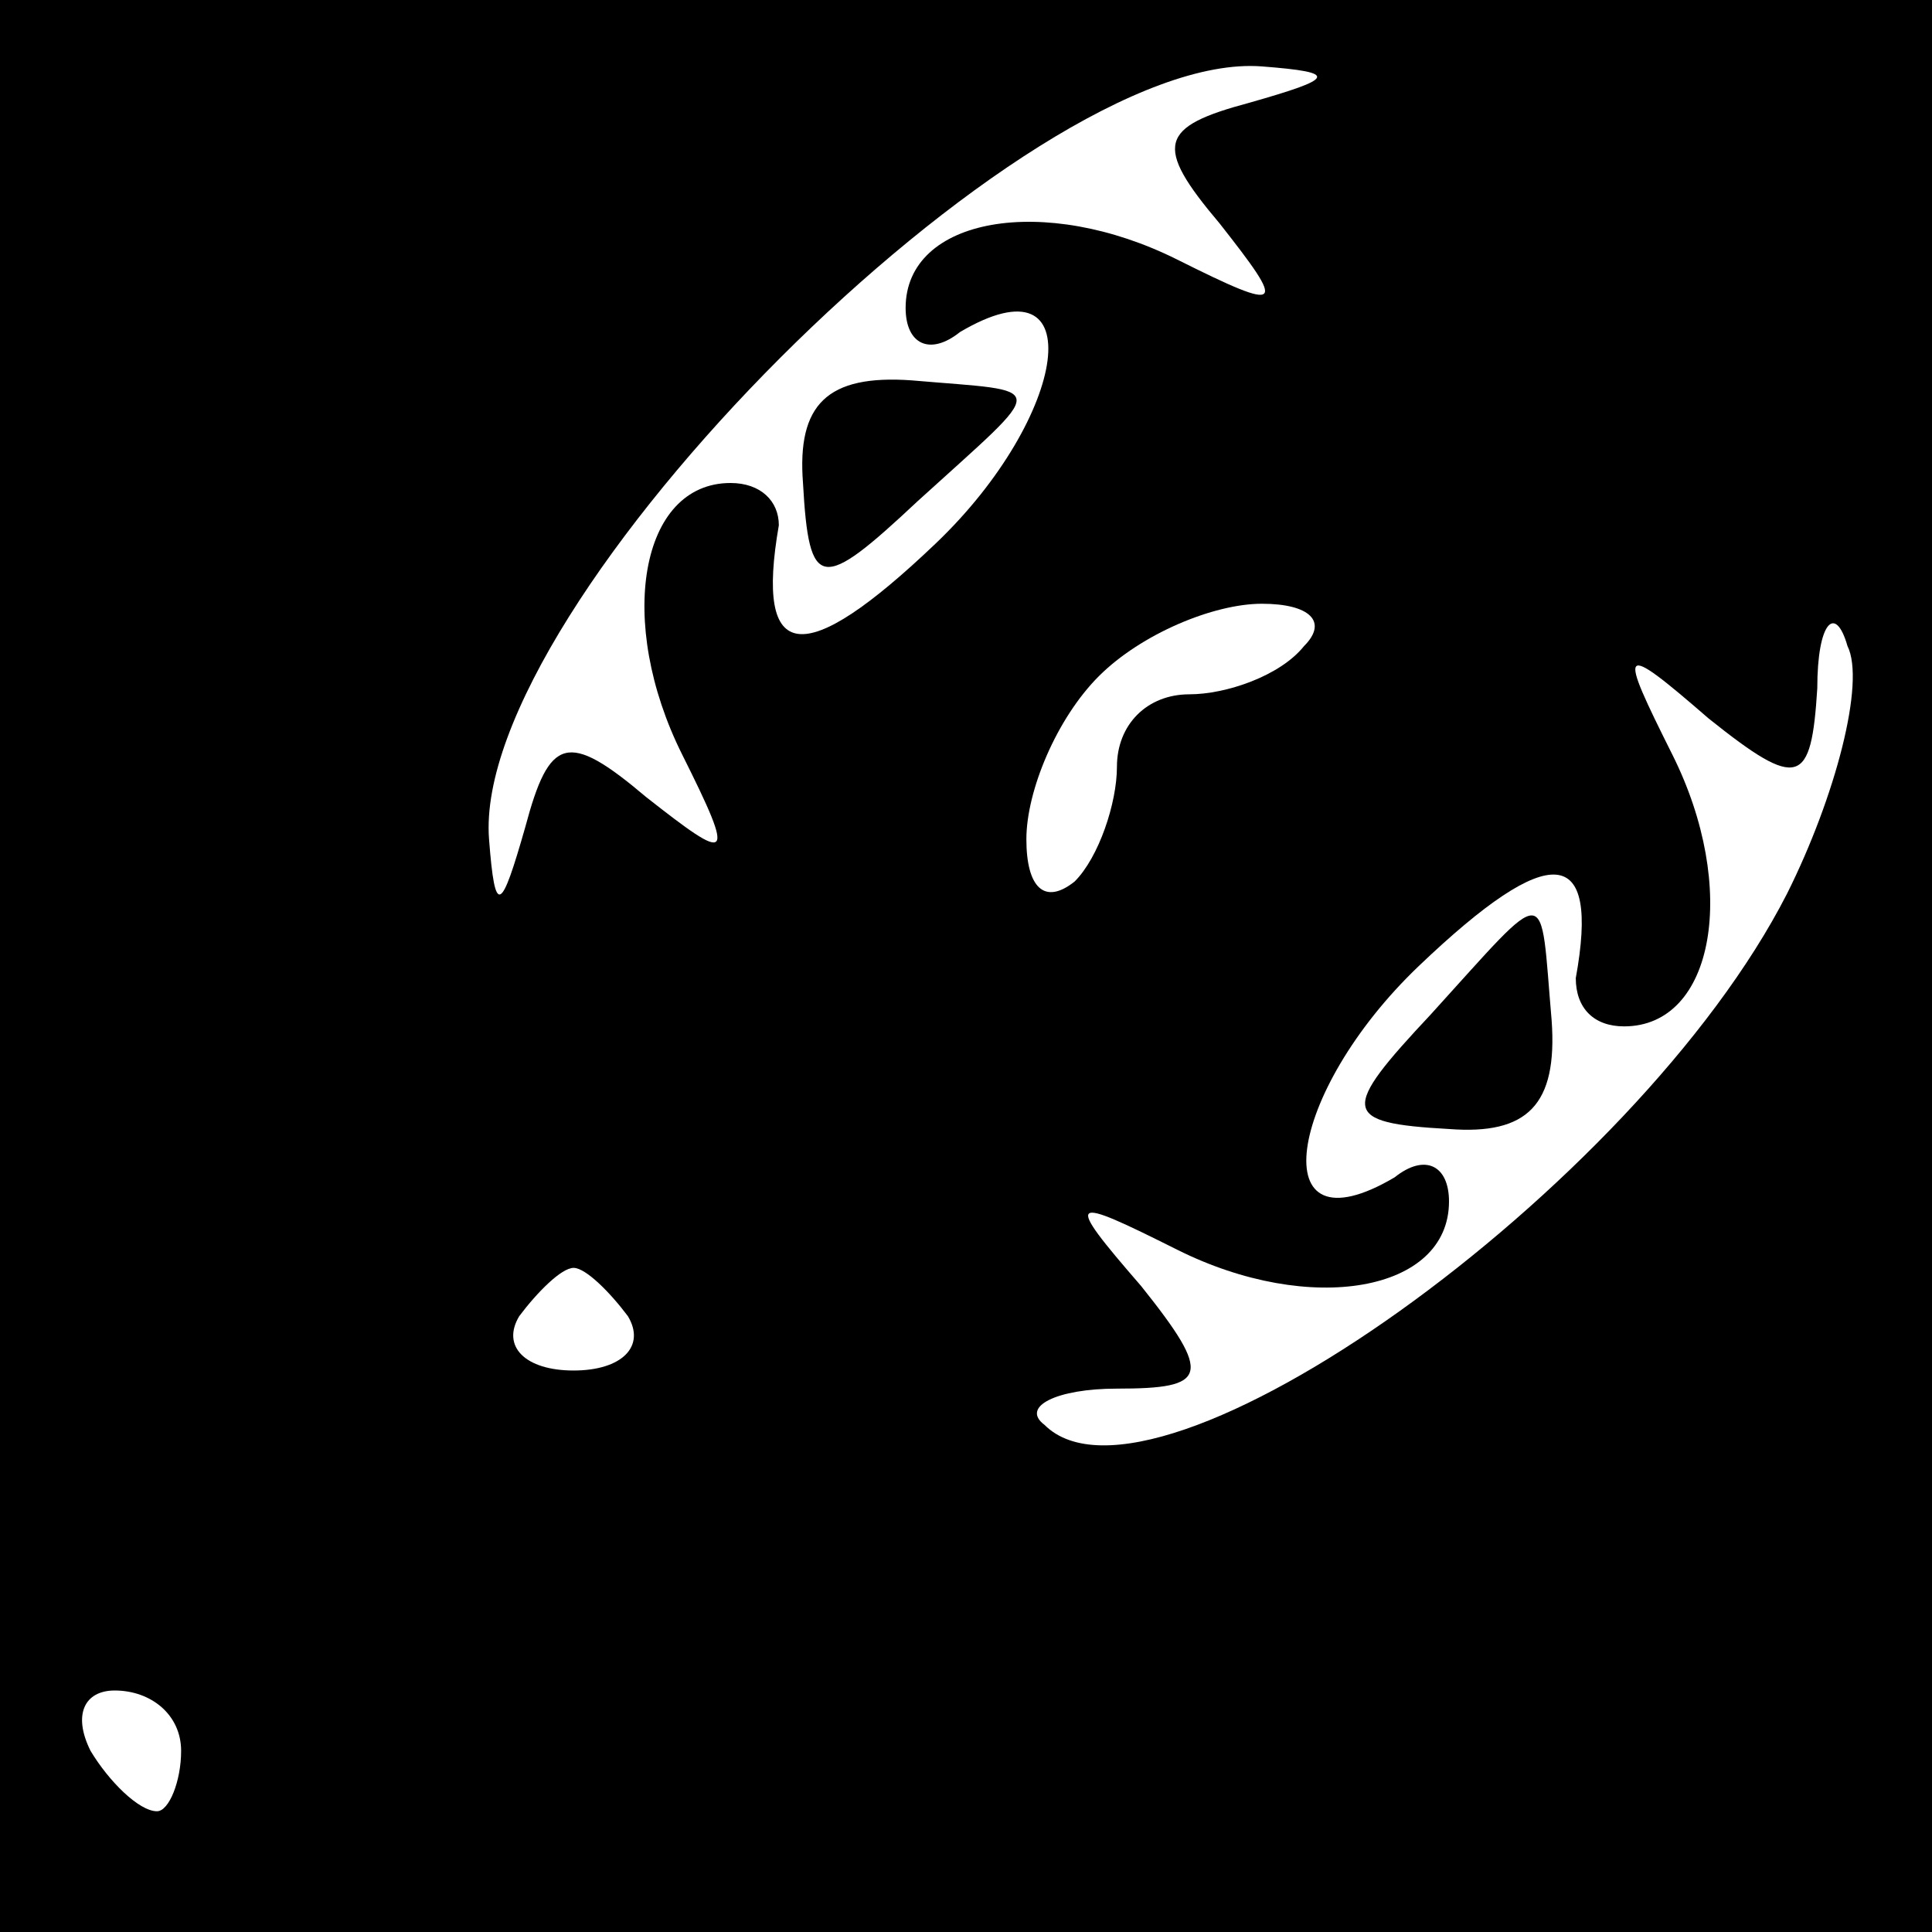 <?xml version="1.0" standalone="no"?>
<!DOCTYPE svg PUBLIC "-//W3C//DTD SVG 20010904//EN"
 "http://www.w3.org/TR/2001/REC-SVG-20010904/DTD/svg10.dtd">
<svg version="1.0" xmlns="http://www.w3.org/2000/svg"
 width="32pt" height="32pt" viewBox="0 0 32 32"
 preserveAspectRatio="xMidYMid meet">
<rect x="0" y="0" width="32" height="32" fill="#808080" stroke="none"/>
<g transform="translate(0,32) scale(0.1,-0.1)"
fill="#000000" stroke="none">
<path fill="#000000" stroke="none" d="M0 160 l0 -160 160 0 160 0 0 160 0
160 -160 0 -160 0 0 -160z"/>
<path fill="#ffffff" stroke="none" d="M207 303 c-15 -4 -16 -7 -5 -20 11 -14
11 -15 -7 -6 -22 11 -45 7 -45 -8 0 -6 4 -8 9 -4 22 13 18 -14 -4 -35 -22 -21
-30 -20 -26 3 0 4 -3 7 -8 7 -15 0 -19 -23 -8 -45 9 -18 8 -18 -6 -7 -13 11
-16 10 -20 -5 -4 -14 -5 -15 -6 -2 -3 39 89 131 128 128 13 -1 12 -2 -2 -6z"/>
<path fill="#ffffff" stroke="none" d="M216 213 c-4 -5 -13 -8 -19 -8 -7 0
-12 -5 -12 -12 0 -6 -3 -15 -7 -19 -5 -4 -8 -1 -8 7 0 8 5 20 12 27 7 7 19 12
27 12 8 0 11 -3 7 -7z"/>
<path fill="#ffffff" stroke="none" d="M296 172 c-25 -49 -105 -106 -123 -88
-4 3 2 6 12 6 15 0 16 2 4 17 -13 15 -12 15 6 6 22 -11 45 -7 45 8 0 6 -4 8
-9 4 -22 -13 -18 14 4 35 22 21 30 20 26 -2 0 -5 3 -8 8 -8 15 0 19 23 8 45
-9 18 -9 19 6 6 15 -12 17 -11 18 5 0 11 3 14 5 7 3 -6 -2 -25 -10 -41z"/>
<path fill="#ffffff" stroke="none" d="M104 102 c3 -5 -1 -9 -9 -9 -8 0 -12 4
-9 9 3 4 7 8 9 8 2 0 6 -4 9 -8z"/>
<path fill="#ffffff" stroke="none" d="M30 30 c0 -5 -2 -10 -4 -10 -3 0 -8 5
-11 10 -3 6 -1 10 4 10 6 0 11 -4 11 -10z"/>
<path fill="#000000" stroke="none" d="M133 240 c1 -18 3 -18 19 -3 22 20 22
18 -1 20 -14 1 -19 -4 -18 -17z"/>
<path fill="#000000" stroke="none" d="M237 152 c-15 -16 -15 -18 3 -19 13 -1
18 4 17 18 -2 23 0 23 -20 1z"/>
</g>
</svg>
